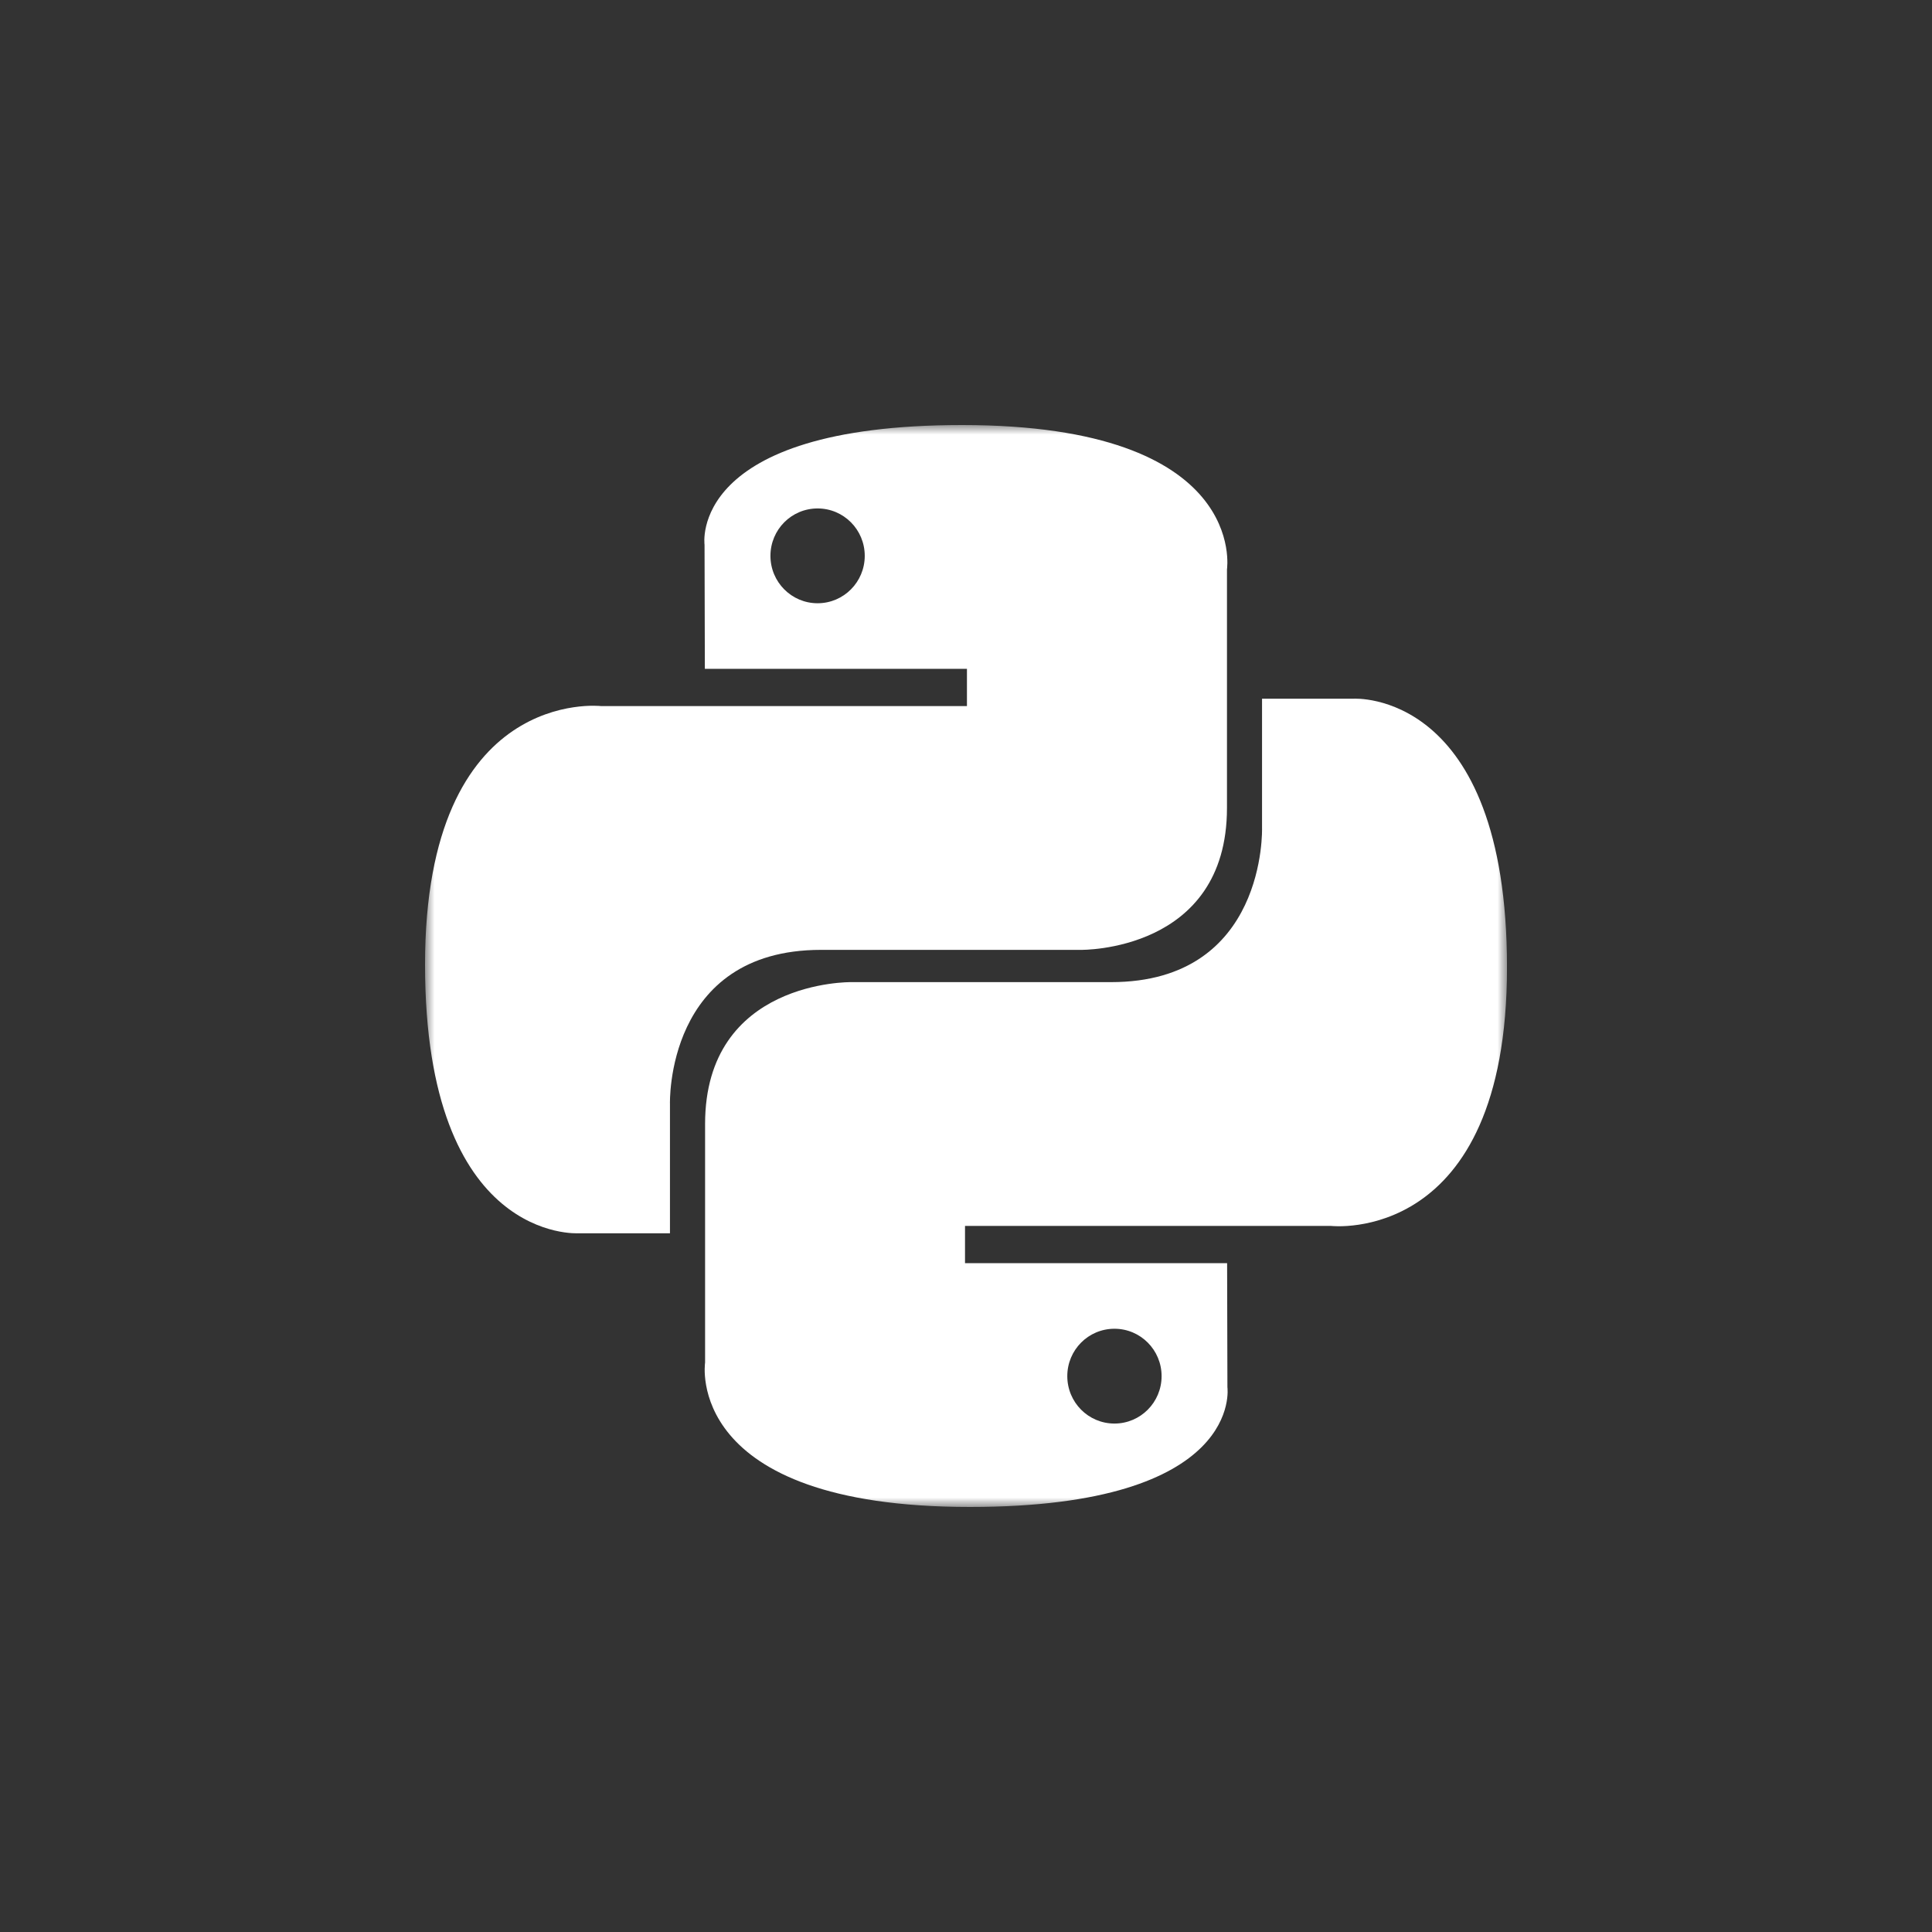 <svg width="100" height="100" viewBox="0 0 100 100" fill="none" xmlns="http://www.w3.org/2000/svg">
<rect x="0" y="0" width="100" height="100" fill="#333333" stroke="none"/>
<g clip-path="url(#clip0_2366_1109)">
<mask id="mask0_2366_1109" style="mask-type:luminance" maskUnits="userSpaceOnUse" x="22" y="22" width="56" height="56">
<path d="M22 22H78V78H22V22Z" fill="white"/>
</mask>
<g mask="url(#mask0_2366_1109)">
<path d="M49.799 22C35.58 22 36.467 28.197 36.467 28.197L36.483 34.619H50.049V36.546H31.1C31.1 36.546 22 35.508 22 49.928C22 64.348 29.94 63.834 29.94 63.834H34.677V57.145C34.677 57.145 34.423 49.165 42.494 49.165H55.948C55.948 49.165 63.508 49.286 63.508 41.819V29.471C63.508 29.471 64.656 22 49.799 22ZM42.319 26.317C43.667 26.317 44.759 27.413 44.759 28.771C44.759 30.127 43.667 31.224 42.319 31.224C40.97 31.224 39.878 30.127 39.878 28.771C39.878 27.413 40.968 26.317 42.319 26.317Z" fill="white"/>
<path d="M50.203 78C64.418 78 63.531 71.802 63.531 71.802L63.515 65.381H49.949V63.454H68.902C68.902 63.454 78.002 64.492 78.002 50.072C78.002 35.652 70.06 36.165 70.06 36.165H65.323V42.855C65.323 42.855 65.577 50.835 57.506 50.835H44.055C44.055 50.835 36.495 50.714 36.495 58.18V70.528C36.495 70.528 35.347 78 50.203 78ZM57.684 73.683C56.333 73.683 55.243 72.586 55.243 71.228C55.243 69.873 56.333 68.776 57.684 68.776C59.032 68.776 60.124 69.873 60.124 71.228C60.124 72.586 59.032 73.683 57.684 73.683Z" fill="white"/>
</g>
</g>
<defs>
<clipPath id="clip0_2366_1109">
<rect width="56" height="56" fill="white" transform="translate(22 22)"/>
</clipPath>
</defs>
</svg>
